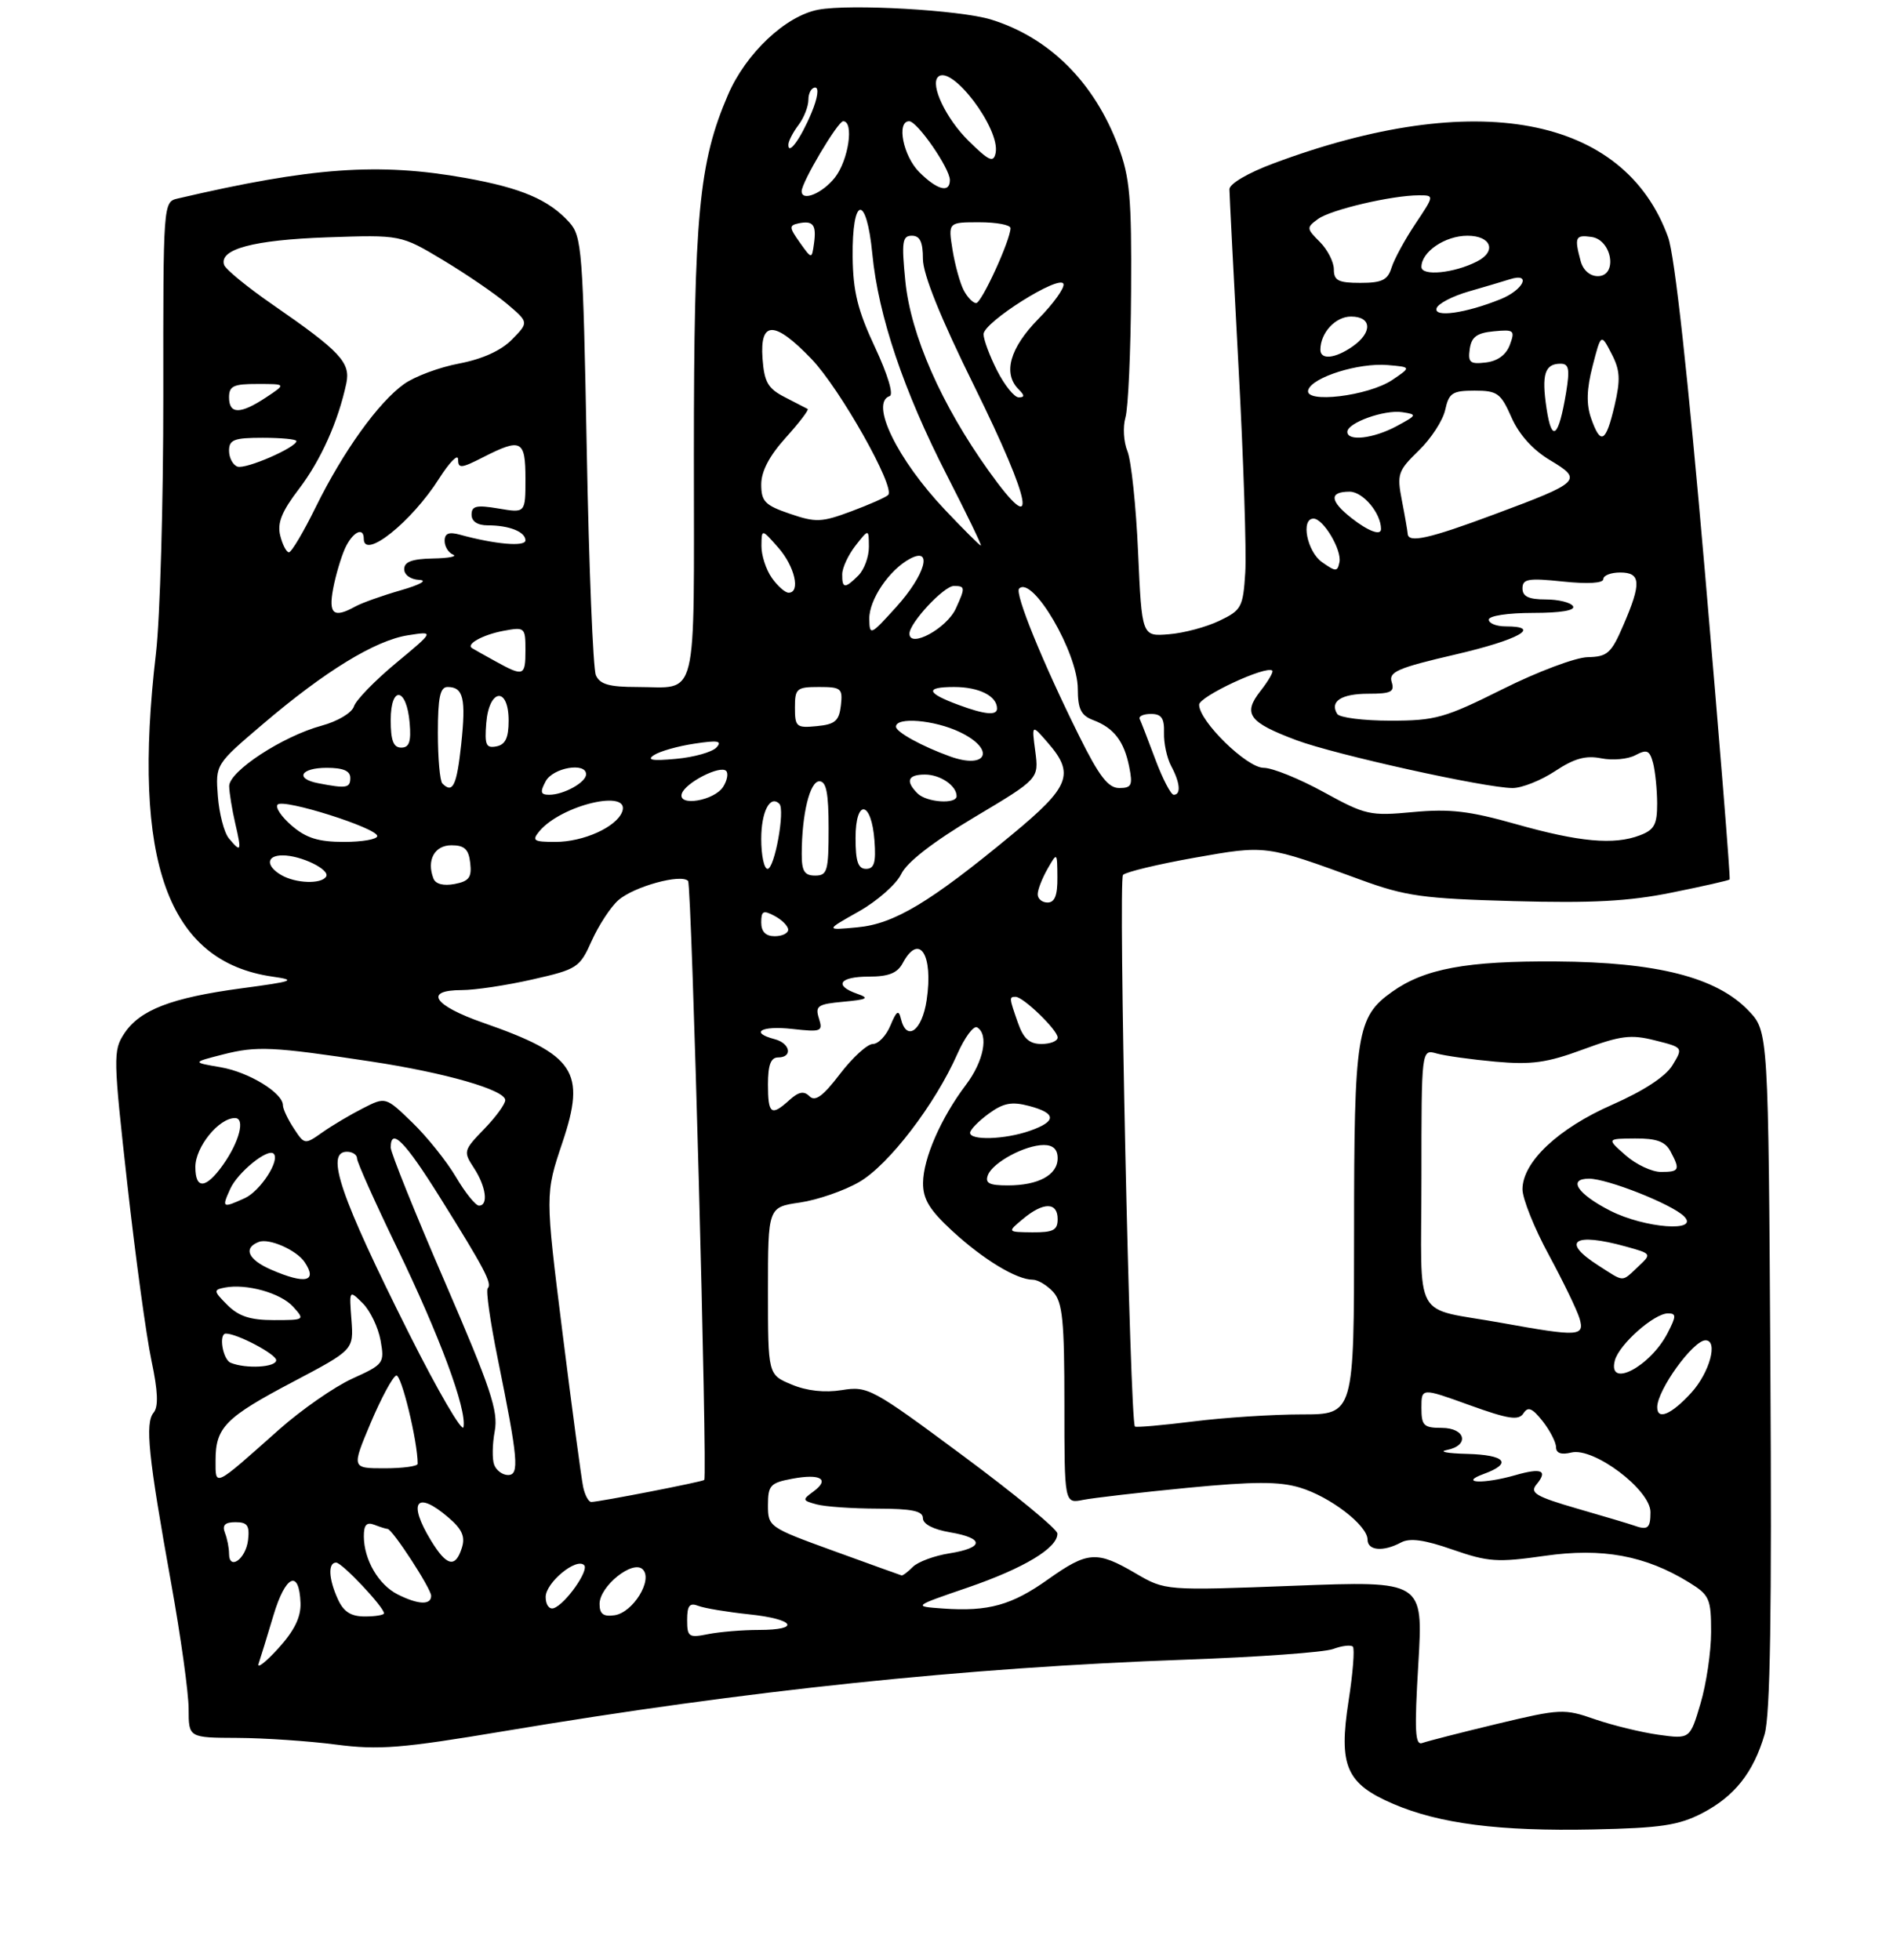 <?xml version="1.0" encoding="UTF-8" standalone="no"?>
<!DOCTYPE svg PUBLIC "-//W3C//DTD SVG 1.1//EN" "http://www.w3.org/Graphics/SVG/1.1/DTD/svg11.dtd" >
<svg xmlns="http://www.w3.org/2000/svg" xmlns:xlink="http://www.w3.org/1999/xlink" version="1.1" viewBox="0 0 281 291">
 <g >
 <path fill="currentColor"
d=" M 252.67 269.21 C 257.48 266.71 260.29 263.16 261.94 257.50 C 262.78 254.62 263.02 239.42 262.80 203.31 C 262.50 153.13 262.50 153.13 259.54 150.04 C 254.81 145.10 245.99 142.85 231.00 142.75 C 217.72 142.66 211.47 143.82 206.65 147.25 C 201.38 151.00 201.00 153.41 201.00 182.97 C 201.00 210.00 201.00 210.00 193.22 210.00 C 188.95 210.00 181.69 210.47 177.10 211.05 C 172.51 211.62 168.63 211.96 168.47 211.80 C 167.73 211.04 165.99 130.61 166.70 129.90 C 167.15 129.45 171.92 128.31 177.31 127.35 C 188.01 125.46 187.80 125.43 202.00 130.63 C 208.65 133.06 211.23 133.42 224.68 133.79 C 236.30 134.11 241.81 133.82 248.18 132.52 C 252.75 131.60 256.61 130.72 256.75 130.58 C 256.89 130.44 255.24 109.89 253.08 84.91 C 250.56 55.80 248.60 37.97 247.62 35.23 C 241.10 17.16 219.05 13.03 188.99 24.28 C 185.24 25.68 182.50 27.29 182.50 28.10 C 182.51 28.87 183.11 40.75 183.85 54.50 C 184.59 68.25 185.04 81.97 184.85 85.00 C 184.52 90.17 184.29 90.60 181.00 92.17 C 179.07 93.10 175.70 94.00 173.50 94.17 C 169.50 94.50 169.50 94.50 168.94 82.00 C 168.64 75.12 167.92 68.38 167.36 67.00 C 166.79 65.62 166.66 63.38 167.06 62.00 C 167.47 60.62 167.85 52.20 167.90 43.29 C 167.99 29.37 167.72 26.32 166.00 21.73 C 162.44 12.22 155.78 5.58 147.11 2.90 C 142.52 1.49 126.19 0.55 121.47 1.44 C 116.62 2.35 110.71 7.92 108.06 14.09 C 103.74 24.12 103.00 31.94 103.00 67.48 C 103.00 105.06 103.75 102.00 94.53 102.00 C 90.42 102.00 89.04 101.60 88.45 100.25 C 88.04 99.29 87.42 84.26 87.10 66.85 C 86.54 37.08 86.38 35.08 84.50 33.00 C 81.45 29.64 77.40 27.91 69.08 26.42 C 56.19 24.12 46.28 24.83 26.36 29.48 C 24.23 29.98 24.22 30.17 24.24 58.74 C 24.25 74.56 23.76 91.78 23.15 97.00 C 19.53 127.90 24.89 142.77 40.45 145.00 C 44.09 145.52 43.62 145.70 35.83 146.74 C 25.40 148.14 20.74 149.95 18.43 153.47 C 16.78 155.98 16.81 157.06 18.90 175.80 C 20.11 186.64 21.72 198.42 22.48 201.99 C 23.45 206.56 23.54 208.85 22.80 209.74 C 21.51 211.30 22.01 216.20 25.39 234.97 C 26.83 242.94 28.00 251.37 28.00 253.72 C 28.00 258.00 28.00 258.00 35.25 258.03 C 39.24 258.05 45.82 258.49 49.87 259.02 C 56.27 259.85 59.57 259.58 74.87 257.02 C 110.95 250.97 143.19 247.59 176.00 246.41 C 186.72 246.03 196.57 245.32 197.89 244.83 C 199.20 244.34 200.52 244.19 200.82 244.48 C 201.11 244.78 200.83 248.42 200.18 252.57 C 198.69 262.19 199.82 264.82 206.80 267.82 C 213.66 270.77 222.55 271.91 236.50 271.62 C 246.53 271.41 249.18 271.01 252.67 269.21 Z  M 210.54 247.00 C 211.27 234.71 211.27 234.71 192.12 235.44 C 172.97 236.17 172.97 236.17 168.56 233.59 C 162.81 230.22 161.46 230.32 155.59 234.48 C 150.19 238.33 146.70 239.30 139.98 238.82 C 135.50 238.50 135.50 238.50 143.70 235.69 C 152.03 232.82 157.03 229.81 156.96 227.68 C 156.94 227.03 150.63 221.83 142.94 216.13 C 129.44 206.11 128.82 205.77 124.97 206.39 C 122.41 206.80 119.75 206.51 117.50 205.56 C 114.00 204.10 114.00 204.10 114.00 191.66 C 114.00 179.23 114.00 179.23 118.75 178.54 C 121.36 178.15 125.32 176.79 127.55 175.49 C 131.91 172.97 138.79 164.00 142.10 156.51 C 143.21 154.00 144.54 152.21 145.06 152.54 C 146.80 153.61 146.02 157.58 143.39 161.06 C 139.69 165.95 137.05 171.98 137.02 175.62 C 137.00 178.04 137.98 179.65 141.39 182.79 C 145.96 187.00 150.91 190.00 153.30 190.00 C 154.06 190.00 155.43 190.82 156.35 191.83 C 157.73 193.36 158.00 196.09 158.00 208.45 C 158.00 223.25 158.00 223.25 160.78 222.69 C 162.32 222.39 169.28 221.58 176.27 220.90 C 186.13 219.95 189.86 219.94 192.94 220.86 C 197.45 222.21 203.00 226.48 203.00 228.59 C 203.00 230.23 205.33 230.43 207.96 229.02 C 209.28 228.31 211.45 228.61 215.65 230.08 C 220.91 231.91 222.28 232.00 229.29 231.00 C 237.85 229.77 244.25 230.95 250.75 234.96 C 253.76 236.82 254.00 237.37 254.00 242.30 C 254.00 245.24 253.29 250.02 252.43 252.92 C 250.86 258.21 250.86 258.21 246.18 257.56 C 243.61 257.20 239.36 256.16 236.75 255.26 C 232.19 253.67 231.62 253.70 222.25 255.94 C 216.89 257.23 211.89 258.51 211.15 258.78 C 210.05 259.20 209.94 257.10 210.54 247.00 Z  M 38.39 247.00 C 38.67 246.18 39.66 242.95 40.59 239.84 C 42.38 233.85 44.42 232.92 44.61 238.01 C 44.68 240.11 43.69 242.12 41.30 244.75 C 39.42 246.81 38.11 247.82 38.39 247.00 Z  M 102.00 240.52 C 102.00 238.38 102.36 237.92 103.67 238.43 C 104.58 238.78 107.96 239.34 111.17 239.68 C 117.98 240.39 118.99 242.00 112.62 242.00 C 110.22 242.00 106.84 242.28 105.12 242.62 C 102.24 243.20 102.00 243.04 102.00 240.52 Z  M 50.16 237.45 C 48.77 234.41 48.66 232.00 49.90 232.00 C 50.77 232.00 57.00 238.61 57.00 239.53 C 57.00 239.79 55.72 240.00 54.16 240.00 C 52.09 240.00 51.01 239.31 50.16 237.45 Z  M 89.00 238.14 C 89.00 235.50 93.94 231.54 95.41 233.01 C 96.96 234.56 93.97 239.42 91.22 239.82 C 89.56 240.06 89.00 239.63 89.00 238.14 Z  M 81.00 237.11 C 81.00 234.98 85.55 231.22 86.71 232.38 C 87.48 233.15 83.91 238.20 82.19 238.77 C 81.53 238.99 81.00 238.25 81.00 237.11 Z  M 59.02 236.72 C 56.19 235.28 54.04 231.60 54.01 228.14 C 54.00 226.40 54.41 225.94 55.58 226.39 C 56.45 226.73 57.33 227.00 57.53 227.00 C 58.23 227.00 64.00 235.86 64.00 236.93 C 64.00 238.34 62.08 238.26 59.02 236.72 Z  M 123.75 230.27 C 114.14 226.78 114.00 226.69 114.00 223.48 C 114.00 220.53 114.34 220.16 117.60 219.55 C 121.82 218.76 123.24 219.62 120.73 221.46 C 119.07 222.67 119.10 222.79 121.23 223.36 C 122.48 223.70 126.54 223.98 130.25 223.99 C 135.39 224.00 137.00 224.34 137.00 225.41 C 137.00 226.28 138.54 227.08 141.00 227.50 C 146.15 228.37 146.12 229.80 140.93 230.63 C 138.70 230.98 136.25 231.89 135.50 232.64 C 134.76 233.39 134.00 233.96 133.82 233.90 C 133.64 233.85 129.11 232.22 123.75 230.27 Z  M 34.00 230.67 C 34.00 229.84 33.73 228.45 33.39 227.58 C 32.95 226.44 33.39 226.00 34.96 226.00 C 36.73 226.00 37.07 226.50 36.82 228.67 C 36.48 231.49 34.00 233.24 34.00 230.67 Z  M 63.99 228.75 C 60.47 222.98 61.80 221.21 66.57 225.31 C 68.60 227.05 69.09 228.15 68.56 229.81 C 67.60 232.85 66.31 232.55 63.99 228.75 Z  M 242.50 226.48 C 241.95 226.28 238.21 225.16 234.18 224.00 C 227.98 222.20 227.05 221.65 228.07 220.41 C 229.81 218.32 228.86 217.89 224.94 219.02 C 220.24 220.37 216.46 220.22 220.25 218.84 C 224.55 217.27 223.49 216.01 217.75 215.86 C 214.86 215.79 213.51 215.53 214.75 215.29 C 218.18 214.63 217.58 212.00 214.00 212.00 C 211.34 212.00 211.00 211.66 211.00 209.02 C 211.00 206.04 211.00 206.04 218.13 208.62 C 223.93 210.71 225.43 210.94 226.14 209.84 C 226.82 208.79 227.44 209.05 228.99 211.00 C 230.07 212.38 230.97 214.11 230.98 214.86 C 230.99 215.76 231.75 216.03 233.25 215.66 C 236.57 214.84 245.00 221.19 245.00 224.51 C 245.00 226.92 244.60 227.24 242.50 226.48 Z  M 86.56 220.75 C 86.30 219.51 84.92 209.22 83.50 197.89 C 80.92 177.27 80.92 177.27 83.49 169.62 C 87.02 159.11 85.37 156.61 71.75 151.86 C 64.34 149.28 62.85 147.00 68.55 147.00 C 70.51 147.00 75.23 146.29 79.04 145.42 C 85.70 143.91 86.05 143.68 87.84 139.67 C 88.87 137.38 90.64 134.67 91.78 133.66 C 94.06 131.64 101.12 129.69 102.14 130.80 C 102.68 131.38 105.04 219.03 104.54 219.73 C 104.35 219.99 88.91 223.00 87.77 223.00 C 87.37 223.00 86.82 221.99 86.56 220.75 Z  M 32.00 216.81 C 32.00 211.93 33.45 210.45 43.54 205.14 C 52.50 200.41 52.50 200.41 52.17 195.95 C 51.83 191.50 51.83 191.50 53.85 193.50 C 54.95 194.60 56.14 197.07 56.49 199.00 C 57.10 202.40 56.98 202.56 52.29 204.69 C 49.64 205.90 44.78 209.28 41.48 212.20 C 31.63 220.96 32.00 220.78 32.00 216.81 Z  M 73.36 217.49 C 73.04 216.66 73.08 214.41 73.44 212.48 C 73.99 209.51 72.86 206.13 66.05 190.36 C 61.62 180.13 58.00 171.13 58.00 170.38 C 58.00 167.32 60.09 169.43 65.29 177.75 C 71.92 188.36 73.09 190.58 72.40 191.27 C 72.10 191.56 72.77 196.23 73.87 201.65 C 76.92 216.67 77.13 219.00 75.41 219.00 C 74.60 219.00 73.68 218.32 73.36 217.49 Z  M 55.02 211.27 C 56.59 207.57 58.29 204.40 58.82 204.23 C 59.57 203.98 62.00 214.00 62.00 217.33 C 62.00 217.70 59.79 218.00 57.09 218.00 C 52.19 218.00 52.19 218.00 55.02 211.27 Z  M 60.72 198.00 C 50.50 177.61 48.24 171.00 51.50 171.00 C 52.33 171.00 53.00 171.45 53.00 172.00 C 53.00 172.55 55.67 178.51 58.93 185.25 C 65.25 198.32 69.30 209.22 68.80 211.88 C 68.64 212.77 65.00 206.53 60.72 198.00 Z  M 246.00 208.93 C 246.00 206.38 251.33 199.00 253.17 199.00 C 255.09 199.00 253.78 203.79 251.06 206.78 C 248.10 210.02 246.00 210.91 246.00 208.93 Z  M 239.71 201.99 C 240.34 199.61 245.54 195.00 247.60 195.00 C 248.85 195.00 248.84 195.41 247.53 197.94 C 244.94 202.94 238.60 206.23 239.71 201.99 Z  M 34.25 202.34 C 33.06 201.86 32.42 198.00 33.53 198.00 C 35.21 198.00 41.00 201.06 41.00 201.95 C 41.00 203.01 36.55 203.27 34.25 202.34 Z  M 223.00 196.43 C 209.44 193.97 211.00 196.78 211.00 174.86 C 211.00 155.77 211.00 155.77 213.25 156.41 C 214.49 156.76 218.43 157.31 222.00 157.63 C 227.35 158.11 229.65 157.79 235.00 155.81 C 240.58 153.75 242.09 153.56 245.68 154.47 C 249.86 155.52 249.86 155.52 248.27 158.15 C 247.25 159.83 244.01 161.95 239.34 164.01 C 231.29 167.54 226.00 172.53 226.00 176.58 C 226.00 177.96 227.75 182.34 229.90 186.30 C 232.04 190.26 234.10 194.51 234.47 195.75 C 235.26 198.43 234.36 198.48 223.00 196.43 Z  M 33.76 193.76 C 31.69 191.69 31.66 191.50 33.36 191.17 C 36.59 190.55 41.67 191.97 43.52 194.02 C 45.28 195.97 45.23 196.00 40.65 196.00 C 37.17 196.00 35.44 195.44 33.76 193.76 Z  M 40.25 188.51 C 36.82 187.02 36.05 185.30 38.42 184.39 C 39.95 183.80 44.04 185.61 45.23 187.40 C 47.17 190.30 45.33 190.72 40.25 188.51 Z  M 237.25 187.88 C 231.63 184.29 233.62 182.93 241.36 185.08 C 245.21 186.15 245.21 186.15 243.15 188.08 C 240.66 190.40 241.20 190.41 237.25 187.88 Z  M 151.86 180.97 C 154.89 178.44 157.00 178.46 157.00 181.00 C 157.00 182.65 156.34 182.99 153.25 182.97 C 149.50 182.93 149.50 182.93 151.86 180.97 Z  M 239.01 179.75 C 234.16 177.27 232.66 175.00 235.88 175.00 C 238.60 175.00 248.12 178.76 249.96 180.57 C 252.44 182.99 244.15 182.37 239.01 179.75 Z  M 34.18 176.51 C 35.30 174.04 39.76 170.43 40.62 171.29 C 41.61 172.27 38.64 176.84 36.34 177.89 C 33.00 179.41 32.89 179.34 34.18 176.51 Z  M 67.68 174.75 C 66.30 172.41 63.38 168.77 61.20 166.66 C 57.24 162.83 57.24 162.83 53.87 164.55 C 52.02 165.49 49.31 167.10 47.86 168.12 C 45.24 169.97 45.20 169.96 43.61 167.53 C 42.72 166.18 42.00 164.64 42.00 164.11 C 42.00 162.26 36.91 159.16 32.72 158.45 C 28.50 157.73 28.50 157.73 33.13 156.55 C 38.12 155.28 40.47 155.39 55.00 157.59 C 66.11 159.27 75.00 161.83 75.00 163.34 C 75.00 163.93 73.58 165.87 71.85 167.65 C 68.80 170.80 68.76 170.98 70.35 173.41 C 72.15 176.16 72.53 179.00 71.10 179.00 C 70.60 179.00 69.06 177.09 67.68 174.75 Z  M 29.00 173.26 C 29.00 170.29 32.48 166.00 34.88 166.00 C 36.44 166.00 35.54 169.50 33.11 172.94 C 30.56 176.53 29.00 176.65 29.00 173.26 Z  M 146.65 174.46 C 147.38 172.58 152.17 170.00 154.95 170.00 C 156.32 170.00 157.00 170.65 157.00 171.96 C 157.00 174.45 154.15 176.00 149.60 176.00 C 146.83 176.00 146.19 175.67 146.65 174.46 Z  M 241.31 171.53 C 238.50 169.06 238.50 169.06 242.71 169.03 C 245.88 169.01 247.19 169.48 247.96 170.93 C 249.44 173.69 249.30 174.00 246.56 174.00 C 245.21 174.00 242.85 172.89 241.31 171.53 Z  M 144.00 168.19 C 144.00 167.74 145.24 166.47 146.75 165.36 C 148.94 163.76 150.16 163.52 152.75 164.20 C 156.85 165.28 156.88 166.50 152.85 167.90 C 149.16 169.19 144.00 169.35 144.00 168.19 Z  M 114.00 161.00 C 114.00 158.11 114.42 157.00 115.50 157.00 C 117.71 157.00 117.32 154.90 115.00 154.29 C 111.21 153.30 113.01 152.25 117.61 152.77 C 121.93 153.25 122.18 153.15 121.56 151.20 C 120.98 149.35 121.37 149.08 125.20 148.73 C 128.76 148.40 129.11 148.20 127.25 147.55 C 123.72 146.32 124.61 145.00 128.96 145.00 C 131.91 145.00 133.21 144.48 134.00 143.00 C 136.45 138.42 138.57 141.71 137.55 148.51 C 136.87 153.07 134.56 154.72 133.73 151.25 C 133.40 149.87 133.08 150.08 132.18 152.25 C 131.56 153.76 130.38 155.00 129.57 155.00 C 128.76 155.00 126.56 157.00 124.69 159.45 C 122.18 162.74 121.01 163.61 120.17 162.77 C 119.34 161.94 118.57 162.08 117.19 163.32 C 114.48 165.78 114.00 165.44 114.00 161.00 Z  M 151.10 151.85 C 149.79 148.11 149.78 148.00 150.76 148.00 C 151.90 148.00 157.00 152.94 157.00 154.04 C 157.00 154.57 155.92 155.00 154.60 155.00 C 152.80 155.00 151.92 154.20 151.10 151.85 Z  M 113.00 136.96 C 113.00 135.24 113.30 135.09 115.00 136.00 C 116.10 136.59 117.00 137.50 117.00 138.04 C 117.00 138.57 116.10 139.00 115.00 139.00 C 113.66 139.00 113.00 138.33 113.00 136.96 Z  M 127.49 135.32 C 130.23 133.77 133.06 131.27 133.78 129.77 C 134.62 128.01 138.50 125.00 144.65 121.33 C 154.21 115.63 154.21 115.63 153.68 111.56 C 153.14 107.50 153.14 107.50 155.57 110.31 C 159.56 114.91 158.82 116.81 150.24 123.90 C 138.09 133.96 132.73 137.18 127.28 137.68 C 122.50 138.13 122.50 138.13 127.49 135.32 Z  M 154.04 132.75 C 154.05 132.06 154.71 130.38 155.50 129.00 C 156.93 126.50 156.93 126.50 156.96 130.25 C 156.99 132.93 156.57 134.00 155.50 134.00 C 154.68 134.00 154.02 133.44 154.04 132.75 Z  M 64.34 130.43 C 63.29 127.72 64.50 125.50 67.01 125.50 C 68.95 125.50 69.57 126.08 69.80 128.12 C 70.05 130.27 69.63 130.84 67.48 131.25 C 65.83 131.56 64.65 131.26 64.34 130.43 Z  M 41.75 129.92 C 39.42 128.56 39.53 127.00 41.95 127.00 C 44.69 127.00 49.04 129.12 48.41 130.15 C 47.70 131.30 43.90 131.17 41.75 129.92 Z  M 119.01 126.75 C 119.03 120.85 120.21 116.00 121.63 116.00 C 122.66 116.00 123.00 117.74 123.00 123.00 C 123.00 129.33 122.81 130.00 121.00 130.00 C 119.41 130.00 119.00 129.34 119.01 126.75 Z  M 113.00 124.56 C 113.00 120.51 114.31 117.97 115.69 119.35 C 116.57 120.23 114.98 129.00 113.94 129.00 C 113.42 129.00 113.00 127.00 113.00 124.56 Z  M 127.00 124.42 C 127.00 118.51 129.37 118.86 129.81 124.83 C 130.05 128.07 129.77 129.00 128.56 129.00 C 127.37 129.00 127.00 127.90 127.00 124.42 Z  M 33.97 124.47 C 33.27 123.62 32.54 120.81 32.34 118.22 C 31.98 113.50 31.98 113.50 39.03 107.50 C 48.26 99.63 55.70 95.08 60.56 94.32 C 64.50 93.70 64.50 93.70 58.79 98.44 C 55.65 101.05 52.83 103.95 52.54 104.88 C 52.23 105.84 50.14 107.09 47.75 107.74 C 41.96 109.31 33.99 114.52 34.02 116.73 C 34.04 117.70 34.44 120.19 34.92 122.25 C 35.89 126.44 35.80 126.66 33.97 124.47 Z  M 43.31 122.59 C 41.76 121.26 40.82 119.85 41.22 119.45 C 42.12 118.55 56.00 122.94 56.00 124.13 C 56.00 124.61 53.78 125.00 51.06 125.00 C 47.27 125.00 45.45 124.43 43.31 122.59 Z  M 80.05 123.43 C 83.31 119.51 93.68 117.06 92.35 120.54 C 91.47 122.81 86.61 125.00 82.43 125.00 C 79.21 125.00 78.92 124.81 80.05 123.43 Z  M 225.00 122.35 C 218.14 120.41 215.20 120.06 209.76 120.57 C 203.36 121.17 202.71 121.02 196.48 117.60 C 192.88 115.62 188.87 114.00 187.58 114.00 C 185.08 114.00 178.00 107.08 178.00 104.63 C 178.00 103.41 187.97 98.76 188.86 99.57 C 189.06 99.75 188.27 101.11 187.11 102.59 C 184.44 105.99 185.35 107.24 192.45 109.90 C 198.23 112.06 220.55 117.00 224.54 117.00 C 225.92 117.00 228.75 115.87 230.84 114.49 C 233.69 112.60 235.40 112.13 237.69 112.59 C 239.38 112.93 241.66 112.72 242.77 112.12 C 244.47 111.22 244.87 111.39 245.38 113.27 C 245.70 114.50 245.98 117.20 245.99 119.27 C 246.00 122.41 245.57 123.21 243.43 124.02 C 239.59 125.49 234.43 125.02 225.00 122.35 Z  M 101.21 117.83 C 101.74 116.21 106.90 113.57 107.79 114.46 C 108.14 114.81 107.95 115.86 107.36 116.80 C 106.05 118.89 100.57 119.81 101.21 117.83 Z  M 136.20 117.80 C 134.37 115.97 134.76 115.00 137.30 115.00 C 139.57 115.00 142.00 116.65 142.00 118.20 C 142.00 119.45 137.54 119.14 136.20 117.80 Z  M 81.00 116.00 C 82.08 113.97 87.00 113.13 87.00 114.96 C 87.00 116.16 83.68 118.00 81.53 118.00 C 80.24 118.00 80.14 117.61 81.00 116.00 Z  M 171.50 112.75 C 170.42 109.86 169.38 107.16 169.18 106.75 C 168.99 106.34 169.74 106.00 170.85 106.00 C 172.41 106.00 172.85 106.63 172.79 108.79 C 172.74 110.33 173.22 112.55 173.85 113.73 C 175.18 116.20 175.34 118.00 174.23 118.00 C 173.81 118.00 172.58 115.64 171.50 112.75 Z  M 47.25 116.29 C 43.73 115.62 44.61 114.00 48.50 114.00 C 50.94 114.00 52.00 114.45 52.00 115.50 C 52.00 117.00 51.43 117.10 47.25 116.29 Z  M 65.67 116.33 C 65.30 115.97 65.00 112.59 65.00 108.83 C 65.00 103.55 65.33 102.00 66.44 102.00 C 68.79 102.00 69.19 103.70 68.46 110.53 C 67.80 116.65 67.21 117.88 65.67 116.33 Z  M 160.18 109.25 C 154.74 98.29 150.59 88.08 151.28 87.39 C 153.26 85.41 159.98 96.90 159.99 102.27 C 160.00 105.28 160.46 106.23 162.29 106.92 C 165.35 108.08 166.86 110.04 167.62 113.85 C 168.17 116.59 167.97 117.00 166.14 117.00 C 164.50 117.00 163.16 115.26 160.18 109.25 Z  M 97.10 112.10 C 97.97 111.53 100.67 110.77 103.10 110.41 C 106.58 109.88 107.26 110.00 106.34 110.99 C 105.70 111.67 103.00 112.43 100.34 112.67 C 96.80 113.00 95.93 112.84 97.10 112.10 Z  M 141.00 112.30 C 136.84 110.80 133.00 108.68 133.00 107.89 C 133.00 106.41 138.71 106.89 142.47 108.69 C 147.82 111.24 146.58 114.32 141.00 112.30 Z  M 58.00 106.92 C 58.00 101.71 60.36 102.05 60.81 107.33 C 61.05 110.12 60.75 111.00 59.56 111.00 C 58.40 111.00 58.00 109.95 58.00 106.92 Z  M 72.18 107.34 C 72.61 102.21 75.50 101.90 75.50 106.99 C 75.50 109.56 75.02 110.56 73.68 110.82 C 72.14 111.12 71.92 110.59 72.18 107.34 Z  M 118.00 105.06 C 118.00 102.22 118.25 102.00 121.57 102.00 C 124.87 102.00 125.11 102.20 124.82 104.75 C 124.55 107.04 123.96 107.55 121.25 107.81 C 118.22 108.11 118.00 107.92 118.00 105.06 Z  M 198.50 106.00 C 197.35 104.14 199.10 103.00 203.13 103.00 C 206.49 103.00 207.05 102.72 206.58 101.25 C 206.11 99.76 207.49 99.16 216.02 97.18 C 225.45 94.99 229.01 93.00 223.50 93.00 C 222.12 93.00 221.00 92.55 221.00 92.00 C 221.00 91.43 223.85 91.00 227.56 91.00 C 231.68 91.00 233.89 90.63 233.50 90.00 C 233.16 89.45 231.33 89.00 229.44 89.00 C 226.92 89.00 226.00 88.56 226.00 87.36 C 226.00 85.95 226.85 85.80 232.00 86.34 C 235.70 86.73 238.00 86.59 238.00 85.98 C 238.00 85.44 239.12 85.00 240.50 85.00 C 243.58 85.00 243.68 86.56 240.98 92.81 C 239.18 97.00 238.61 97.51 235.69 97.57 C 233.89 97.60 228.20 99.74 223.05 102.32 C 214.46 106.61 213.07 107.00 206.40 107.00 C 202.39 107.00 198.84 106.55 198.50 106.00 Z  M 142.32 104.67 C 137.48 102.89 137.25 102.00 141.63 102.00 C 145.34 102.00 148.00 103.34 148.00 105.20 C 148.00 106.27 146.18 106.10 142.32 104.67 Z  M 73.50 98.16 C 71.85 97.25 70.30 96.38 70.07 96.23 C 69.11 95.65 71.69 94.23 74.75 93.66 C 77.91 93.07 78.00 93.15 78.00 96.53 C 78.00 100.41 77.74 100.50 73.50 98.16 Z  M 135.00 94.08 C 135.00 92.49 140.11 87.00 141.59 87.00 C 143.29 87.00 143.31 87.23 141.89 90.34 C 140.54 93.31 135.00 96.31 135.00 94.08 Z  M 129.04 91.88 C 129.00 89.05 132.00 84.60 135.08 82.96 C 138.55 81.10 137.33 85.38 133.04 90.12 C 129.21 94.36 129.08 94.42 129.04 91.88 Z  M 49.45 87.41 C 49.82 85.44 50.62 82.74 51.22 81.41 C 52.33 78.99 54.00 78.14 54.00 80.00 C 54.00 83.17 61.09 77.50 65.17 71.07 C 66.73 68.62 68.00 67.32 68.00 68.20 C 68.00 69.59 68.45 69.56 71.71 67.89 C 77.38 65.00 78.00 65.32 78.00 71.09 C 78.00 76.18 78.00 76.18 74.00 75.50 C 70.73 74.95 70.00 75.11 70.00 76.41 C 70.00 77.42 70.88 78.00 72.42 78.00 C 75.59 78.00 78.00 78.96 78.00 80.23 C 78.00 81.21 73.49 80.82 68.25 79.38 C 66.63 78.94 66.00 79.19 66.00 80.30 C 66.00 81.14 66.56 82.06 67.25 82.34 C 67.94 82.62 66.59 82.88 64.25 82.92 C 61.17 82.98 60.00 83.41 60.00 84.50 C 60.00 85.36 60.96 86.04 62.25 86.10 C 63.53 86.16 62.35 86.82 59.50 87.64 C 56.75 88.43 53.72 89.51 52.76 90.04 C 49.53 91.83 48.74 91.20 49.45 87.41 Z  M 114.56 85.78 C 113.70 84.56 113.01 82.42 113.03 81.03 C 113.06 78.50 113.06 78.50 115.53 81.31 C 117.98 84.09 118.87 88.00 117.06 88.00 C 116.54 88.00 115.41 87.00 114.56 85.78 Z  M 125.02 85.25 C 125.03 84.29 125.92 82.38 127.00 81.00 C 128.96 78.50 128.96 78.50 128.98 81.18 C 128.99 82.65 128.29 84.56 127.43 85.43 C 125.42 87.44 124.99 87.41 125.02 85.25 Z  M 196.25 83.47 C 194.02 81.90 193.05 77.00 194.98 77.00 C 196.44 77.00 199.21 81.67 198.83 83.48 C 198.53 84.91 198.30 84.91 196.25 83.47 Z  M 41.60 79.53 C 41.13 77.66 41.81 75.96 44.38 72.59 C 47.62 68.34 50.21 62.57 51.41 56.91 C 52.06 53.83 50.51 52.17 40.50 45.25 C 36.72 42.64 33.46 39.97 33.26 39.32 C 32.51 36.99 37.62 35.63 48.50 35.24 C 59.50 34.86 59.50 34.86 65.78 38.63 C 69.23 40.70 73.51 43.63 75.28 45.13 C 78.50 47.86 78.50 47.86 76.00 50.41 C 74.38 52.06 71.61 53.31 68.17 53.97 C 65.24 54.52 61.56 55.89 59.99 57.01 C 56.18 59.72 50.95 67.01 46.89 75.25 C 45.07 78.96 43.27 82.00 42.89 82.00 C 42.52 82.00 41.94 80.89 41.60 79.53 Z  M 140.26 75.68 C 133.19 68.21 129.10 59.80 132.06 58.81 C 132.68 58.61 131.78 55.61 129.88 51.55 C 127.32 46.09 126.63 43.27 126.57 38.17 C 126.47 29.07 128.62 28.72 129.49 37.70 C 130.38 46.90 134.14 58.04 140.56 70.57 C 143.50 76.31 145.77 81.00 145.60 81.00 C 145.43 81.00 143.02 78.60 140.26 75.68 Z  M 208.96 79.25 C 208.93 78.84 208.55 76.61 208.10 74.31 C 207.34 70.39 207.51 69.90 210.60 66.90 C 212.42 65.14 214.19 62.42 214.53 60.85 C 215.08 58.34 215.60 58.00 218.89 58.00 C 222.27 58.00 222.78 58.37 224.37 61.98 C 225.50 64.54 227.55 66.81 230.10 68.33 C 235.01 71.26 234.67 71.59 221.79 76.38 C 212.12 79.99 209.04 80.67 208.96 79.25 Z  M 200.63 76.93 C 197.38 74.37 197.27 73.00 200.34 73.00 C 202.32 73.00 205.00 76.19 205.00 78.55 C 205.00 79.58 203.11 78.87 200.63 76.93 Z  M 117.25 76.28 C 113.55 75.02 113.00 74.45 113.00 71.92 C 113.00 69.97 114.21 67.67 116.64 64.98 C 118.64 62.76 120.10 60.85 119.89 60.72 C 119.68 60.60 118.15 59.81 116.50 58.97 C 113.99 57.68 113.45 56.75 113.19 53.22 C 112.78 47.56 114.99 47.59 120.48 53.32 C 124.70 57.73 132.96 72.38 131.84 73.49 C 131.51 73.83 129.04 74.92 126.36 75.92 C 121.96 77.56 121.10 77.60 117.25 76.28 Z  M 146.76 69.91 C 139.72 60.06 135.19 49.73 134.39 41.75 C 133.81 35.89 133.94 35.00 135.36 35.00 C 136.56 35.00 137.00 35.92 137.00 38.44 C 137.00 40.70 139.59 47.14 144.60 57.29 C 153.29 74.91 154.23 80.36 146.76 69.91 Z  M 35.25 69.28 C 34.56 69.03 34.00 67.97 34.00 66.92 C 34.00 65.28 34.74 65.00 39.00 65.00 C 41.75 65.00 44.00 65.22 44.00 65.48 C 44.00 66.44 36.47 69.71 35.25 69.28 Z  M 200.00 64.12 C 200.00 62.77 205.52 60.79 208.16 61.20 C 210.40 61.54 210.36 61.63 207.30 63.28 C 203.88 65.12 200.00 65.57 200.00 64.12 Z  M 229.57 60.64 C 228.81 55.58 229.31 54.00 231.65 54.00 C 232.89 54.00 233.04 54.80 232.48 58.25 C 231.36 64.99 230.35 65.83 229.57 60.64 Z  M 236.18 62.09 C 235.46 60.01 235.52 57.77 236.41 54.34 C 237.66 49.50 237.66 49.50 239.21 52.50 C 240.50 54.97 240.57 56.34 239.66 60.25 C 238.37 65.74 237.60 66.15 236.18 62.09 Z  M 34.00 59.00 C 34.00 57.31 34.66 57.00 38.25 57.01 C 42.50 57.01 42.50 57.01 39.50 59.00 C 35.68 61.53 34.00 61.53 34.00 59.00 Z  M 148.02 55.04 C 146.91 52.86 146.00 50.42 146.00 49.62 C 146.00 47.84 157.35 40.69 157.86 42.15 C 158.07 42.72 156.38 45.08 154.11 47.38 C 149.90 51.68 148.84 55.44 151.20 57.80 C 152.11 58.71 152.12 59.00 151.22 59.00 C 150.57 59.00 149.13 57.22 148.02 55.04 Z  M 194.20 57.89 C 194.82 55.99 201.68 53.84 205.97 54.20 C 209.50 54.50 209.50 54.50 206.69 56.40 C 203.14 58.81 193.52 59.96 194.20 57.89 Z  M 218.17 51.82 C 218.43 50.02 219.22 49.43 221.74 49.19 C 224.75 48.90 224.92 49.04 224.13 51.19 C 223.58 52.68 222.32 53.61 220.56 53.82 C 218.22 54.10 217.89 53.83 218.17 51.82 Z  M 196.00 51.93 C 196.00 49.42 198.23 47.00 200.54 47.00 C 203.64 47.00 203.77 49.35 200.78 51.44 C 198.21 53.24 196.00 53.47 196.00 51.93 Z  M 213.25 45.76 C 213.47 45.09 215.59 43.98 217.97 43.29 C 220.34 42.61 223.12 41.78 224.14 41.46 C 227.39 40.43 226.16 43.04 222.75 44.42 C 217.57 46.51 212.77 47.19 213.25 45.76 Z  M 143.07 43.13 C 142.52 42.09 141.77 39.39 141.40 37.13 C 140.74 33.00 140.74 33.00 145.37 33.00 C 147.92 33.00 150.00 33.39 150.00 33.87 C 150.00 35.62 145.71 45.00 144.90 45.00 C 144.44 45.00 143.62 44.16 143.07 43.13 Z  M 198.00 40.00 C 198.00 38.90 197.06 37.06 195.92 35.92 C 193.92 33.92 193.91 33.78 195.66 32.51 C 197.54 31.13 206.63 29.00 210.63 29.00 C 212.93 29.00 212.93 29.00 210.09 33.25 C 208.53 35.59 206.94 38.51 206.56 39.75 C 205.99 41.58 205.14 42.00 201.93 42.00 C 198.67 42.00 198.00 41.66 198.00 40.00 Z  M 211.00 39.63 C 211.00 37.38 214.51 35.00 217.83 35.00 C 221.36 35.00 222.22 37.31 219.25 38.82 C 215.84 40.57 211.00 41.04 211.00 39.63 Z  M 234.63 38.75 C 233.68 35.21 233.85 34.84 236.25 35.18 C 239.30 35.61 240.17 41.00 237.18 41.00 C 236.01 41.00 234.99 40.11 234.63 38.75 Z  M 118.72 36.00 C 117.13 33.75 117.11 33.47 118.55 33.16 C 120.71 32.71 121.22 33.39 120.83 36.16 C 120.50 38.50 120.50 38.50 118.72 36.00 Z  M 119.00 28.39 C 119.00 27.05 124.37 18.00 125.16 18.00 C 126.81 18.00 125.96 23.78 123.93 26.37 C 122.07 28.72 119.00 29.98 119.00 28.39 Z  M 136.45 25.55 C 134.06 23.15 133.04 18.00 134.96 18.00 C 136.16 18.00 141.00 25.00 141.00 26.73 C 141.00 28.71 139.14 28.23 136.45 25.55 Z  M 143.77 20.91 C 140.45 17.64 138.05 12.62 139.24 11.43 C 141.20 9.46 148.53 19.14 147.79 22.72 C 147.47 24.21 146.82 23.91 143.77 20.91 Z  M 117.03 21.45 C 117.05 20.93 117.72 19.63 118.53 18.56 C 119.34 17.49 120.00 15.80 120.00 14.81 C 120.00 13.81 120.46 13.00 121.01 13.00 C 121.60 13.00 121.37 14.58 120.46 16.75 C 118.85 20.62 116.97 23.18 117.03 21.45 Z "/>
</g>
</svg>